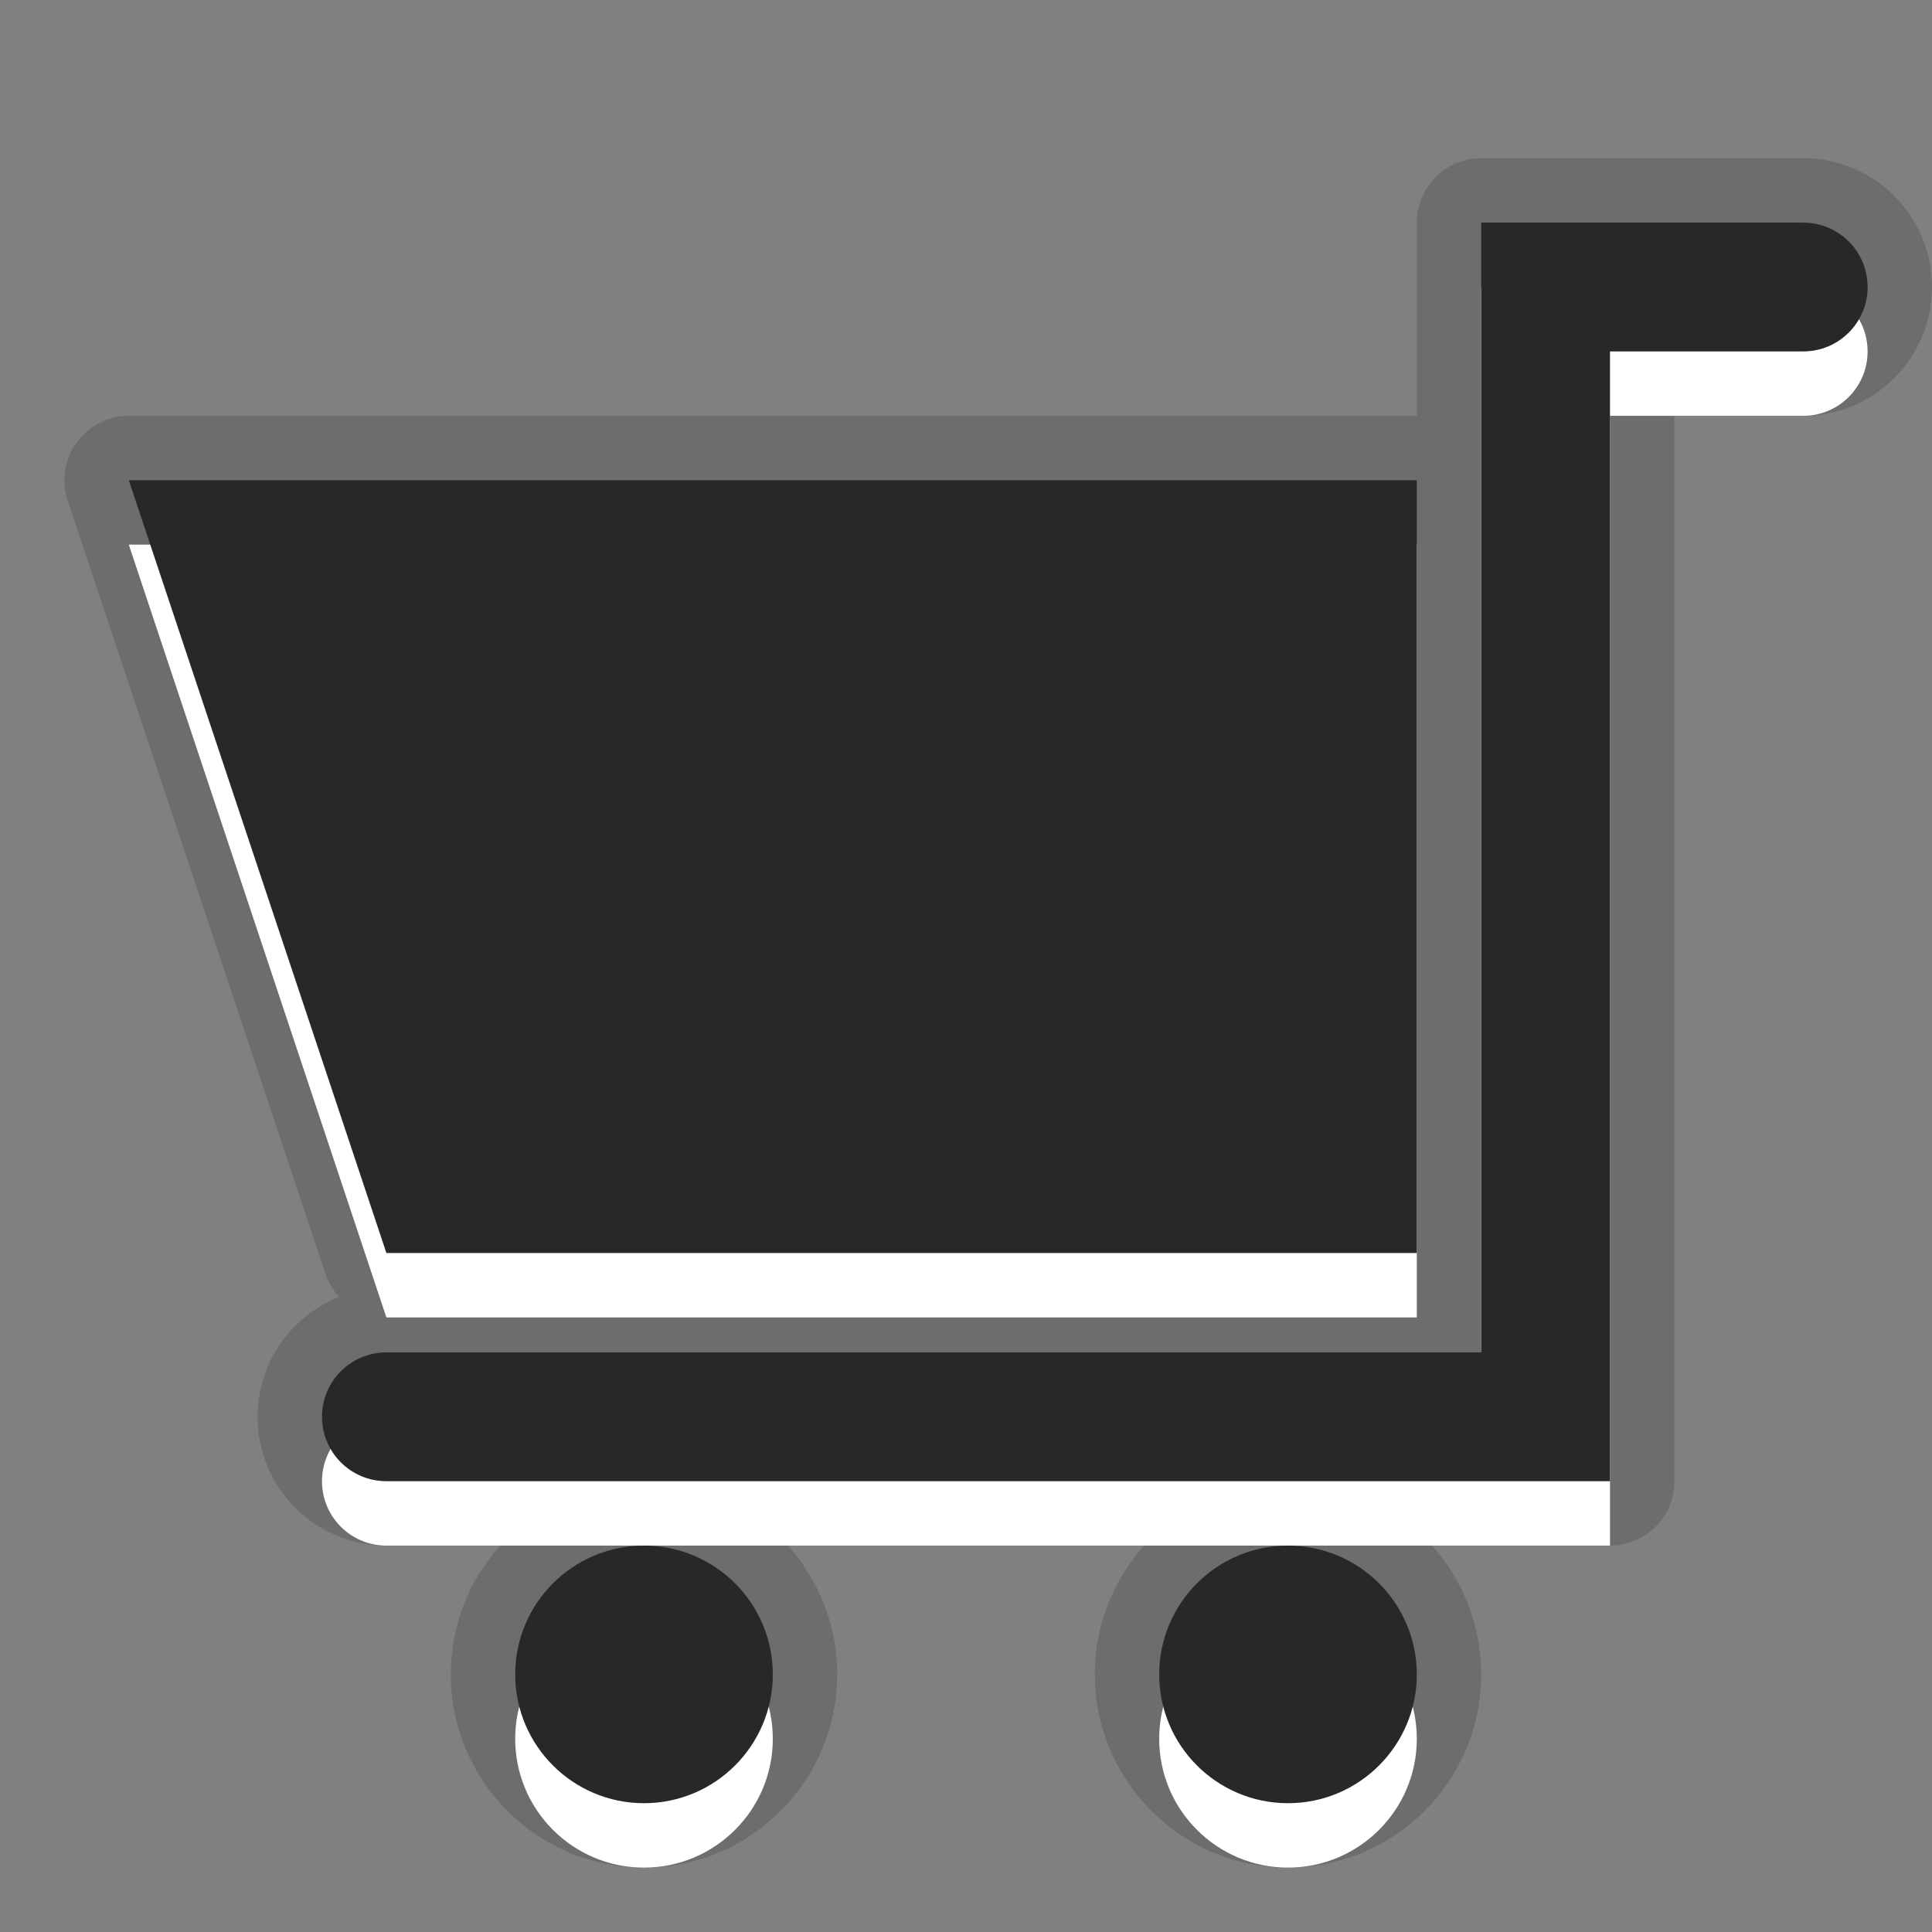 <?xml version="1.0" encoding="utf-8"?>
<!-- Generator: Adobe Illustrator 15.0.2, SVG Export Plug-In . SVG Version: 6.00 Build 0)  -->
<!DOCTYPE svg PUBLIC "-//W3C//DTD SVG 1.1//EN" "http://www.w3.org/Graphics/SVG/1.1/DTD/svg11.dtd">
<svg version="1.1" id="Layer_1" xmlns="http://www.w3.org/2000/svg" xmlns:xlink="http://www.w3.org/1999/xlink" x="0px" y="0px"
	 width="30px" height="30px" viewBox="0 0 30 30" enable-background="new 0 0 30 30" xml:space="preserve">
<rect x="0" y="0" width="30" height="30" fill="#808080" stroke="none"/>
<g id="DO_NOT_EDIT_-_BOUNDING_BOX">
	<rect id="BOUNDING_BOX" fill="none" width="30" height="30"/>
</g>
<path opacity="0.15" enable-background="new    " d="M20,29c-1.654,0-3-1.346-3-3c0-0.768,0.29-1.469,0.766-2h-5.531
	C12.71,24.531,13,25.232,13,26c0,1.654-1.346,3-3,3s-3-1.346-3-3c0-0.768,0.29-1.469,0.766-2H6c-1.103,0-2-0.896-2-2
	c0-0.845,0.526-1.568,1.268-1.861c-0.096-0.103-0.17-0.227-0.217-0.365l-4-12c-0.102-0.305-0.05-0.64,0.138-0.901
	C1.377,6.611,1.679,6.457,2,6.457h20v-3c0-0.552,0.447-1,1-1h5c1.104,0,2,0.897,2,2s-0.896,2-2,2h-2V23c0,0.553-0.447,1-1,1h-2.766
	C22.71,24.531,23,25.232,23,26C23,27.654,21.654,29,20,29z"/>
<path fill="#FFFFFF" d="M10,25c-1.104,0-2,0.896-2,2s0.896,2,2,2s2-0.896,2-2S11.104,25,10,25z M22,20.457v-12H2l4,12H22z M20,25
	c-1.104,0-2,0.896-2,2s0.896,2,2,2s2-0.896,2-2S21.104,25,20,25z M28,4.457h-5V22H6c-0.553,0-1,0.447-1,1s0.447,1,1,1h19V6.457h3
	c0.553,0,1-0.447,1-1C29,4.904,28.553,4.457,28,4.457z"/>
<path fill="#282828" d="M10,24c-1.104,0-2,0.896-2,2s0.896,2,2,2s2-0.896,2-2S11.104,24,10,24z M22,19.457v-12H2l4,12H22z M20,24
	c-1.104,0-2,0.896-2,2s0.896,2,2,2s2-0.896,2-2S21.104,24,20,24z M28,3.457h-5V21H6c-0.553,0-1,0.447-1,1s0.447,1,1,1h19V5.457h3
	c0.553,0,1-0.447,1-1C29,3.904,28.553,3.457,28,3.457z"/>
<rect fill="none" width="30" height="30"/>
</svg>
